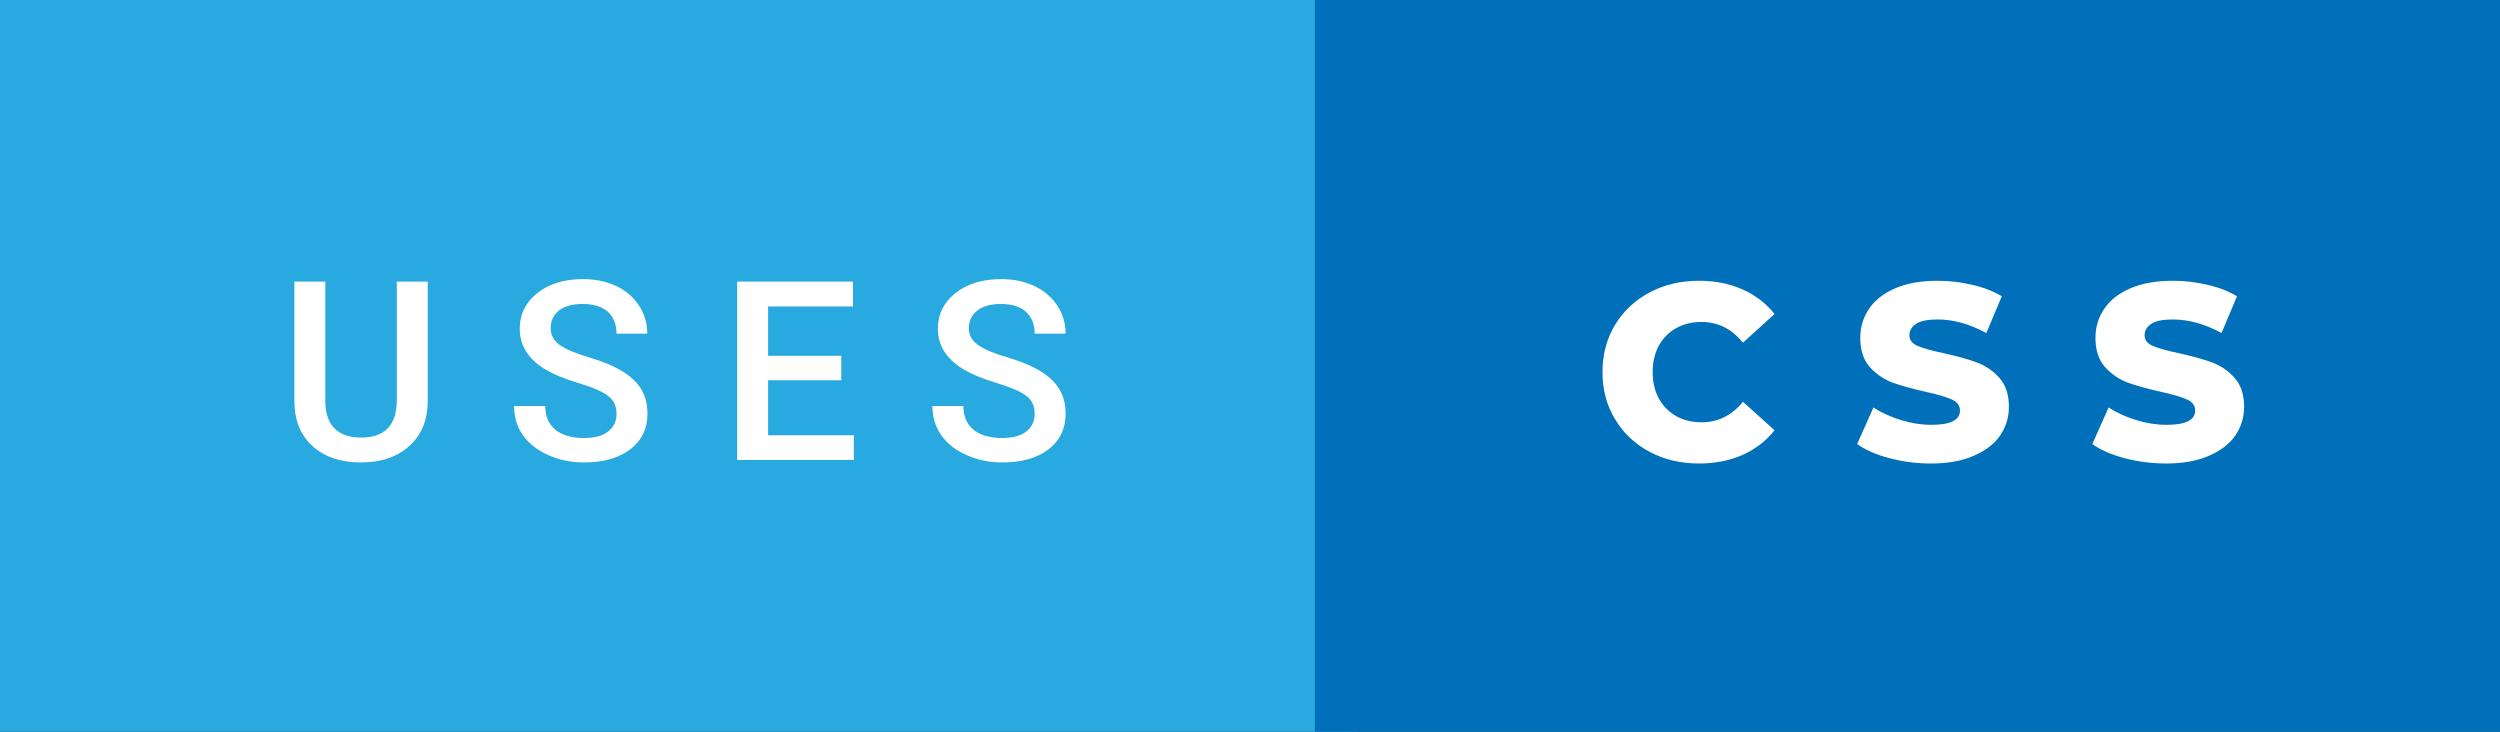 <svg xmlns="http://www.w3.org/2000/svg" width="119.58" height="35" viewBox="0 0 119.58 35"><rect x="0" y="0" width="119.58" height="35" fill="#333333" stroke="none"/><rect class="svg__rect" x="0" y="0" width="64.89" height="35" fill="#28A9DF"/><rect class="svg__rect" x="62.89" y="0" width="56.69" height="35" fill="#0070BB"/><path class="svg__text" d="M14.08 19.16L14.08 19.16L14.08 13.47L15.56 13.47L15.56 19.18Q15.56 20.03 15.99 20.48Q16.43 20.93 17.27 20.93L17.27 20.93Q18.98 20.93 18.98 19.13L18.98 19.13L18.98 13.47L20.46 13.47L20.46 19.17Q20.46 20.53 19.59 21.32Q18.72 22.12 17.27 22.12L17.27 22.12Q15.81 22.12 14.94 21.33Q14.08 20.55 14.08 19.16ZM24.59 19.42L24.59 19.42L26.08 19.42Q26.08 20.15 26.56 20.55Q27.04 20.95 27.93 20.95L27.93 20.95Q28.71 20.95 29.10 20.63Q29.49 20.32 29.49 19.80L29.49 19.80Q29.49 19.24 29.09 18.94Q28.70 18.63 27.66 18.32Q26.63 18.01 26.02 17.63L26.02 17.63Q24.86 16.90 24.86 15.72L24.86 15.72Q24.86 14.69 25.70 14.02Q26.54 13.35 27.88 13.35L27.88 13.35Q28.77 13.35 29.47 13.68Q30.17 14.01 30.56 14.61Q30.96 15.22 30.96 15.96L30.96 15.96L29.49 15.96Q29.49 15.29 29.07 14.91Q28.65 14.54 27.87 14.54L27.87 14.54Q27.14 14.54 26.74 14.85Q26.34 15.16 26.34 15.71L26.34 15.71Q26.34 16.18 26.77 16.50Q27.21 16.81 28.20 17.10Q29.20 17.40 29.80 17.78Q30.41 18.16 30.69 18.65Q30.97 19.13 30.97 19.79L30.97 19.79Q30.97 20.86 30.15 21.49Q29.33 22.12 27.93 22.12L27.93 22.12Q27.01 22.12 26.23 21.77Q25.46 21.43 25.02 20.83Q24.59 20.22 24.59 19.42ZM40.84 22L35.26 22L35.26 13.47L40.80 13.47L40.80 14.66L36.74 14.66L36.74 17.02L40.24 17.02L40.24 18.19L36.74 18.19L36.74 20.82L40.84 20.82L40.84 22ZM44.60 19.42L44.60 19.42L46.08 19.42Q46.08 20.15 46.56 20.55Q47.04 20.95 47.94 20.95L47.94 20.95Q48.71 20.95 49.10 20.63Q49.49 20.32 49.49 19.80L49.49 19.80Q49.49 19.24 49.10 18.94Q48.70 18.63 47.67 18.32Q46.64 18.01 46.03 17.63L46.03 17.63Q44.86 16.90 44.86 15.72L44.86 15.72Q44.86 14.69 45.70 14.02Q46.54 13.35 47.89 13.35L47.89 13.35Q48.78 13.35 49.47 13.68Q50.17 14.01 50.57 14.61Q50.97 15.22 50.97 15.96L50.97 15.96L49.49 15.96Q49.49 15.29 49.07 14.91Q48.65 14.54 47.87 14.54L47.87 14.54Q47.15 14.54 46.75 14.85Q46.34 15.16 46.34 15.71L46.34 15.71Q46.34 16.18 46.78 16.50Q47.21 16.81 48.21 17.10Q49.20 17.40 49.81 17.78Q50.41 18.16 50.69 18.65Q50.97 19.13 50.97 19.79L50.97 19.79Q50.97 20.86 50.16 21.49Q49.34 22.12 47.94 22.12L47.94 22.12Q47.01 22.12 46.24 21.77Q45.46 21.43 45.03 20.83Q44.60 20.22 44.60 19.42Z" fill="#FFFFFF"/><path class="svg__text" d="M76.65 17.80L76.65 17.80Q76.65 16.54 77.25 15.54Q77.85 14.55 78.90 13.99Q79.95 13.43 81.27 13.43L81.27 13.43Q82.42 13.43 83.34 13.84Q84.27 14.25 84.88 15.02L84.88 15.02L83.37 16.39Q82.56 15.40 81.39 15.40L81.39 15.40Q80.70 15.40 80.17 15.70Q79.64 16 79.34 16.54Q79.05 17.09 79.05 17.80L79.05 17.80Q79.05 18.51 79.34 19.05Q79.64 19.60 80.17 19.90Q80.70 20.20 81.39 20.20L81.39 20.20Q82.56 20.20 83.37 19.22L83.37 19.22L84.88 20.58Q84.27 21.35 83.35 21.76Q82.42 22.17 81.27 22.17L81.27 22.17Q79.95 22.17 78.90 21.61Q77.85 21.05 77.25 20.05Q76.65 19.06 76.65 17.80ZM88.83 21.24L88.83 21.24L89.61 19.49Q90.17 19.86 90.92 20.09Q91.66 20.32 92.38 20.32L92.38 20.32Q93.75 20.32 93.75 19.64L93.75 19.64Q93.75 19.28 93.36 19.11Q92.97 18.93 92.11 18.74L92.11 18.74Q91.16 18.53 90.52 18.30Q89.89 18.06 89.43 17.55Q88.98 17.03 88.98 16.16L88.98 16.16Q88.98 15.39 89.40 14.77Q89.82 14.15 90.65 13.79Q91.49 13.43 92.69 13.43L92.69 13.43Q93.52 13.43 94.32 13.62Q95.13 13.80 95.75 14.17L95.75 14.17L95.01 15.93Q93.81 15.28 92.68 15.28L92.68 15.28Q91.97 15.28 91.65 15.49Q91.33 15.70 91.33 16.04L91.33 16.04Q91.33 16.37 91.71 16.54Q92.10 16.71 92.95 16.89L92.95 16.89Q93.91 17.10 94.54 17.33Q95.17 17.56 95.63 18.07Q96.09 18.58 96.09 19.46L96.09 19.46Q96.09 20.21 95.67 20.83Q95.25 21.44 94.41 21.80Q93.57 22.17 92.37 22.17L92.37 22.17Q91.35 22.17 90.39 21.92Q89.43 21.67 88.83 21.24ZM100.08 21.24L100.08 21.24L100.86 19.49Q101.42 19.86 102.17 20.09Q102.91 20.32 103.63 20.32L103.63 20.32Q105.00 20.32 105.00 19.64L105.00 19.64Q105.00 19.28 104.61 19.11Q104.22 18.93 103.36 18.74L103.36 18.74Q102.41 18.53 101.77 18.30Q101.14 18.06 100.68 17.55Q100.23 17.03 100.23 16.16L100.23 16.16Q100.23 15.39 100.65 14.77Q101.07 14.15 101.90 13.79Q102.74 13.43 103.94 13.43L103.94 13.43Q104.77 13.43 105.57 13.62Q106.38 13.80 107.00 14.17L107.00 14.17L106.26 15.93Q105.06 15.28 103.93 15.28L103.93 15.28Q103.22 15.28 102.90 15.49Q102.58 15.70 102.58 16.04L102.58 16.04Q102.58 16.37 102.96 16.54Q103.35 16.71 104.20 16.89L104.20 16.89Q105.16 17.10 105.79 17.33Q106.42 17.56 106.88 18.07Q107.34 18.58 107.34 19.46L107.34 19.46Q107.34 20.21 106.92 20.83Q106.50 21.44 105.66 21.80Q104.82 22.17 103.62 22.17L103.62 22.17Q102.60 22.17 101.64 21.92Q100.68 21.67 100.08 21.24Z" fill="#FFFFFF" x="75.89"/></svg>